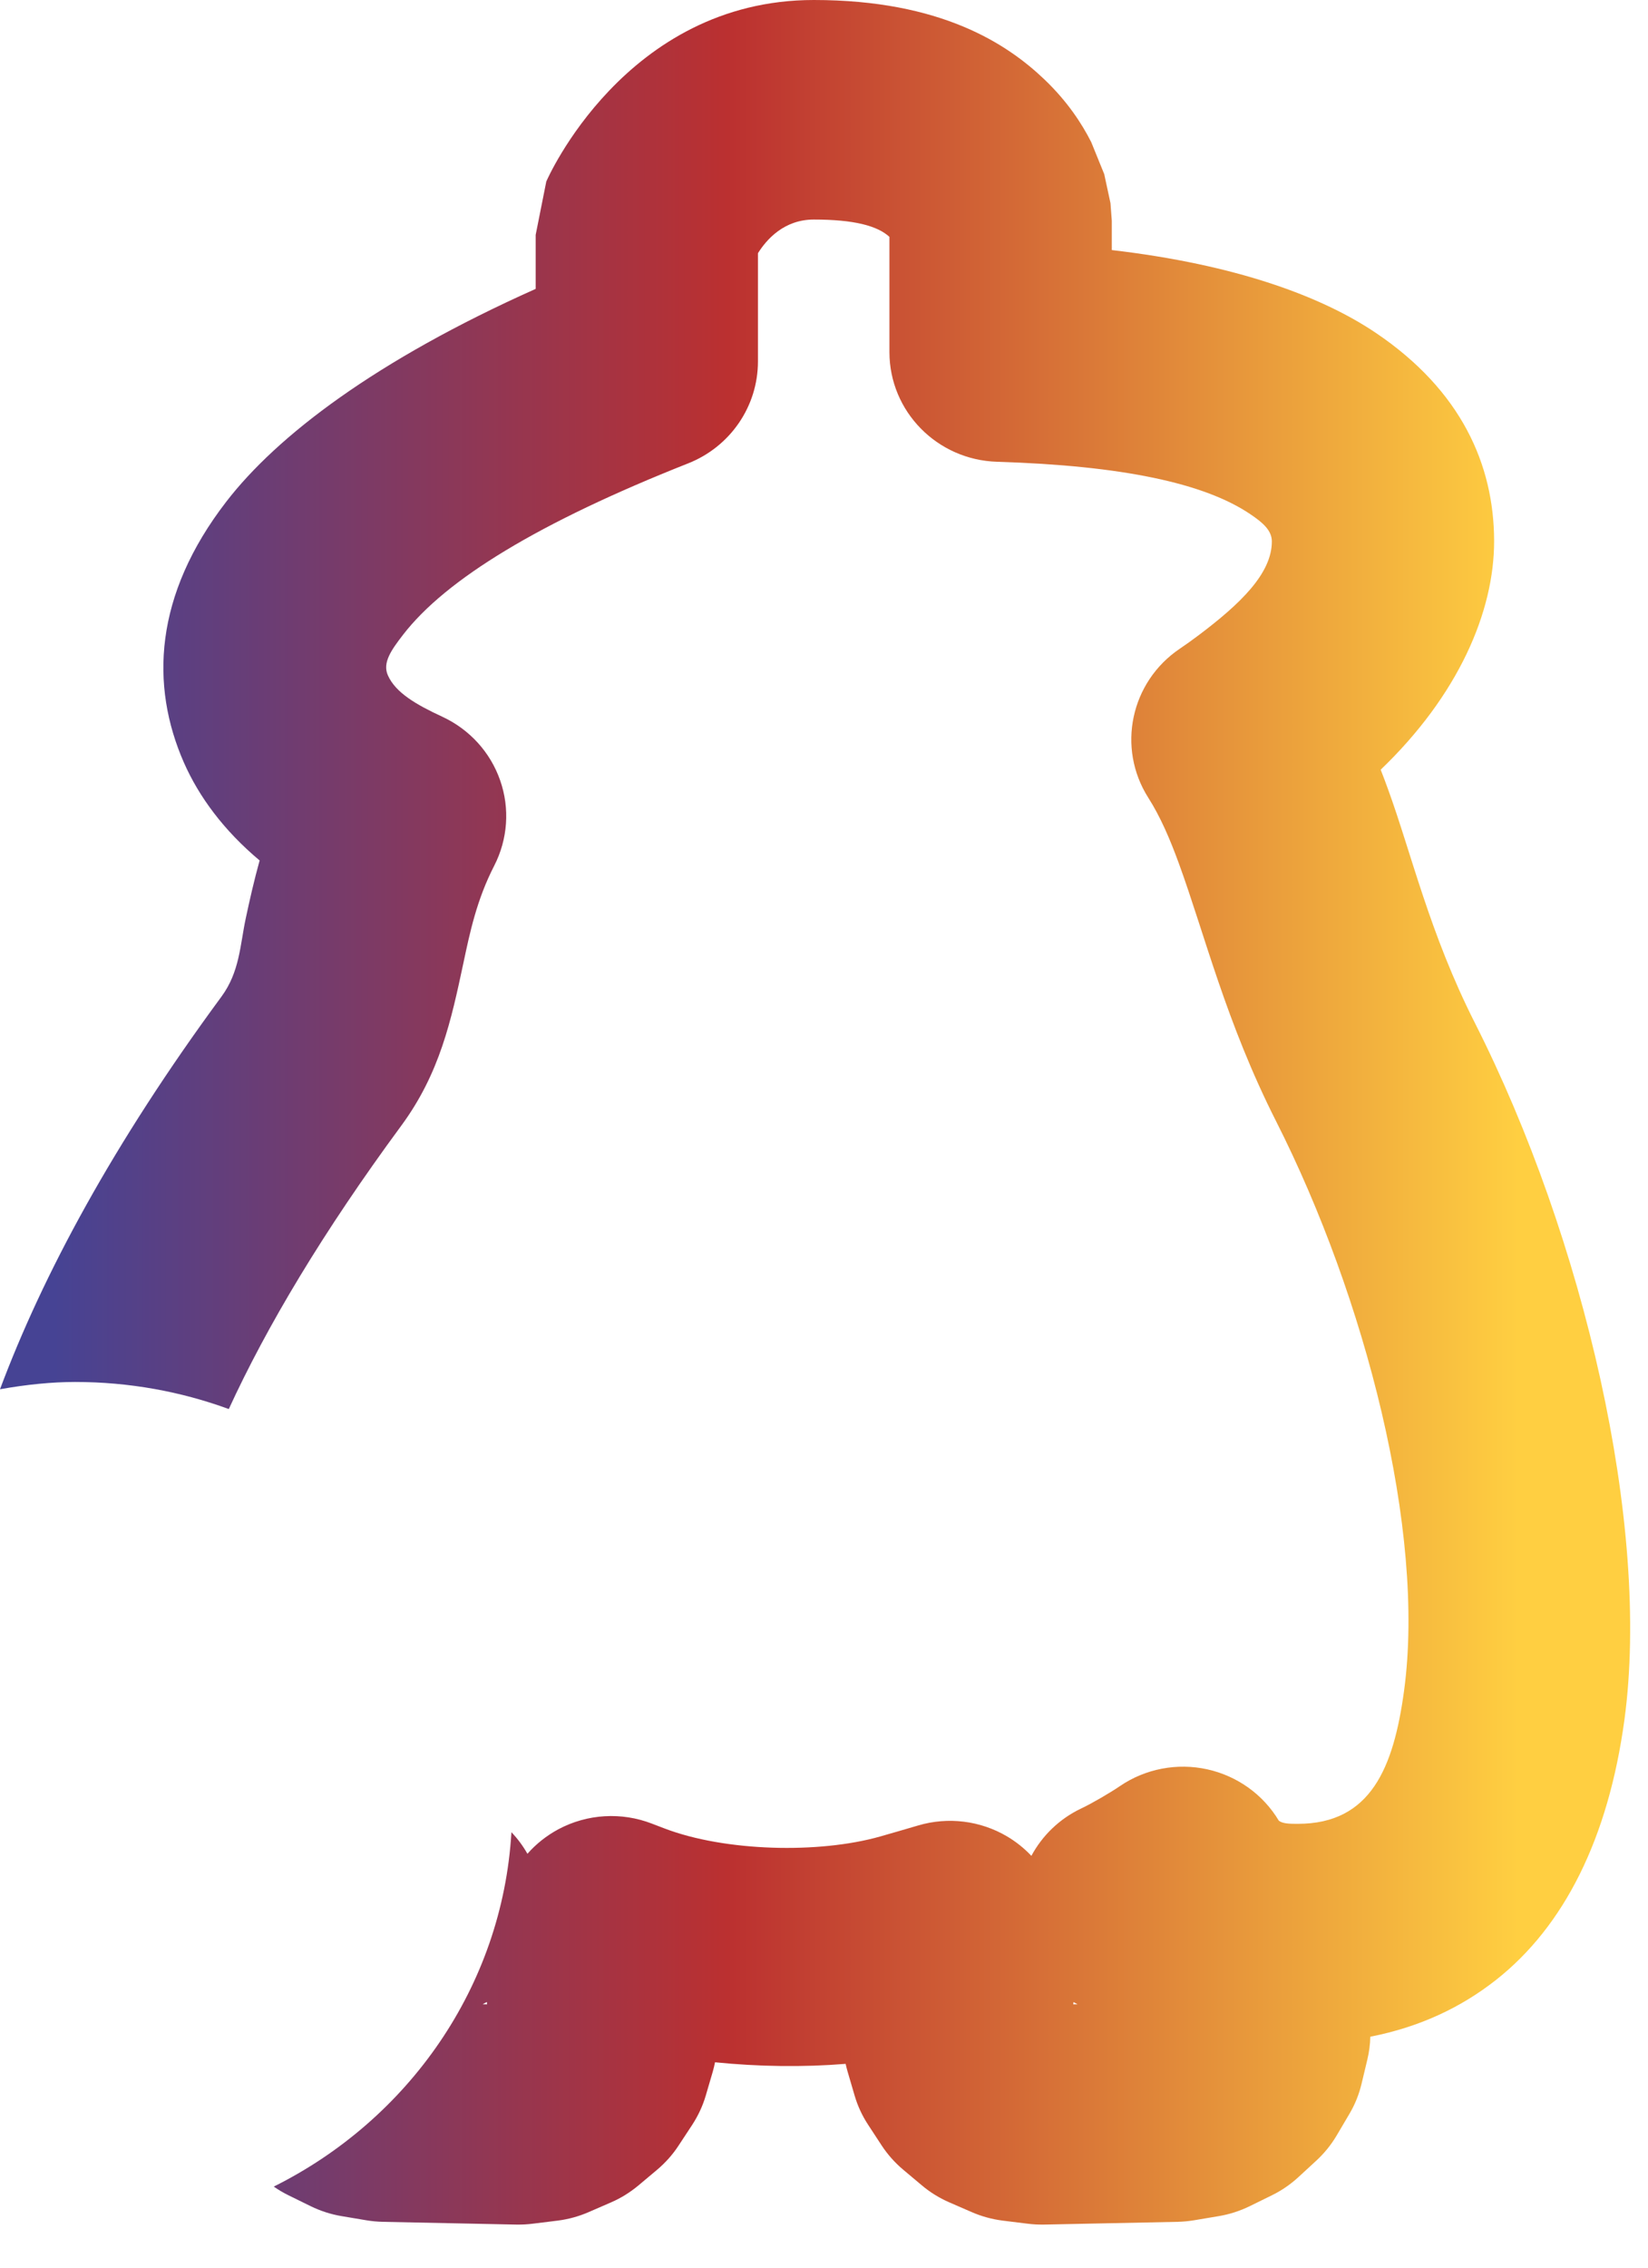 <svg preserveAspectRatio="none" width="100%" height="100%" overflow="visible" style="display: block;" viewBox="0 0 24 33" fill="none" xmlns="http://www.w3.org/2000/svg">
<g id="Group">
<path id="Vector" fill-rule="evenodd" clip-rule="evenodd" d="M0 20.217C0.622 18.556 1.646 16.646 3.226 14.502C3.491 14.141 3.496 13.753 3.579 13.364C3.638 13.087 3.702 12.807 3.781 12.522C3.258 12.084 2.897 11.594 2.678 11.097C2.186 9.976 2.242 8.665 3.295 7.301C4.035 6.342 5.472 5.244 7.801 4.204V3.418L7.956 2.64L7.96 2.632C7.96 2.632 9.102 0 11.851 0C13.709 0 14.671 0.642 15.211 1.157C15.544 1.475 15.755 1.798 15.892 2.069L16.081 2.534L16.172 2.956L16.191 3.212V3.639C18.007 3.851 19.251 4.315 20.036 4.844C21.282 5.684 21.755 6.764 21.759 7.865C21.763 8.905 21.234 10.121 20.107 11.201C20.143 11.293 20.179 11.387 20.213 11.482C20.555 12.418 20.818 13.582 21.48 14.888C23.066 18.021 24.04 22.197 23.657 25.025C23.422 26.755 22.778 28.033 21.785 28.814C21.28 29.211 20.678 29.498 19.956 29.639C19.954 29.751 19.939 29.862 19.913 29.971L19.828 30.326C19.791 30.48 19.732 30.627 19.651 30.763L19.465 31.078C19.385 31.213 19.286 31.335 19.17 31.442L18.906 31.685C18.791 31.79 18.662 31.879 18.522 31.947L18.198 32.106C18.056 32.175 17.905 32.224 17.749 32.25L17.385 32.311C17.306 32.324 17.227 32.331 17.147 32.333L15.201 32.373C15.122 32.374 15.043 32.37 14.964 32.36L14.6 32.315C14.444 32.295 14.292 32.253 14.148 32.19L13.819 32.047C13.677 31.985 13.544 31.902 13.426 31.803L13.152 31.573C13.032 31.472 12.928 31.355 12.842 31.225L12.643 30.921C12.556 30.789 12.49 30.646 12.446 30.496L12.344 30.148C12.333 30.11 12.323 30.072 12.315 30.034C11.699 30.084 11.044 30.075 10.413 30.011C10.404 30.057 10.393 30.102 10.38 30.148L10.278 30.496C10.234 30.646 10.167 30.789 10.081 30.921L9.881 31.225C9.796 31.355 9.691 31.472 9.572 31.573L9.298 31.803C9.179 31.902 9.047 31.985 8.905 32.047L8.576 32.19C8.432 32.253 8.28 32.295 8.124 32.315L7.76 32.36C7.681 32.37 7.602 32.374 7.523 32.373L5.577 32.333C5.497 32.331 5.417 32.324 5.339 32.311L4.975 32.25C4.819 32.224 4.668 32.175 4.526 32.106L4.202 31.947C4.127 31.91 4.055 31.868 3.987 31.82C5.944 30.846 7.315 28.914 7.448 26.663C7.539 26.758 7.617 26.864 7.681 26.977C7.807 26.834 7.959 26.713 8.132 26.62C8.552 26.396 9.051 26.366 9.496 26.539C9.558 26.563 9.619 26.586 9.679 26.609C10.558 26.944 11.925 26.979 12.819 26.725C12.997 26.674 13.182 26.621 13.371 26.565C13.806 26.436 14.276 26.494 14.666 26.724C14.798 26.802 14.917 26.898 15.02 27.007C15.179 26.712 15.43 26.466 15.751 26.315C15.905 26.242 16.166 26.09 16.311 25.991C16.682 25.739 17.143 25.651 17.582 25.748C18.02 25.845 18.397 26.116 18.624 26.496C18.684 26.54 18.778 26.541 18.901 26.541C19.964 26.541 20.296 25.723 20.448 24.601C20.762 22.285 19.883 18.882 18.584 16.317C17.854 14.875 17.545 13.598 17.168 12.565C17.038 12.21 16.901 11.889 16.722 11.608C16.261 10.881 16.464 9.924 17.182 9.44C17.274 9.378 17.363 9.314 17.448 9.25C18.059 8.791 18.524 8.347 18.522 7.877C18.521 7.718 18.389 7.604 18.209 7.483C17.539 7.03 16.341 6.776 14.521 6.72C13.648 6.694 12.953 5.987 12.953 5.124V3.447C12.778 3.286 12.438 3.195 11.851 3.195C11.416 3.195 11.161 3.488 11.038 3.685V5.26C11.038 5.913 10.636 6.5 10.022 6.743C7.852 7.601 6.492 8.431 5.87 9.237C5.698 9.46 5.568 9.643 5.648 9.826C5.76 10.08 6.059 10.253 6.441 10.43C6.838 10.614 7.142 10.948 7.284 11.357C7.427 11.765 7.395 12.213 7.197 12.599C6.942 13.095 6.843 13.569 6.747 14.022C6.571 14.846 6.406 15.618 5.844 16.381C4.701 17.932 3.884 19.305 3.332 20.505C2.635 20.25 1.881 20.111 1.094 20.111C0.756 20.111 0.386 20.148 0 20.217ZM7.09 29.133C7.07 29.145 7.049 29.156 7.029 29.167L7.093 29.168C7.092 29.156 7.091 29.145 7.09 29.133ZM15.634 29.135C15.633 29.146 15.632 29.157 15.63 29.168L15.691 29.167C15.672 29.157 15.653 29.146 15.634 29.135Z" fill="url(#paint0_linear_401_1834)"/>
</g>
<defs>
<linearGradient id="paint0_linear_401_1834" x1="0.787" y1="16.187" x2="22.126" y2="16.187" gradientUnits="userSpaceOnUse">
<stop stop-color="#464394"/>
<stop offset="0.46" stop-color="#BB3030"/>
<stop offset="1" stop-color="#FFCF41"/>
</linearGradient>
</defs>
</svg>
